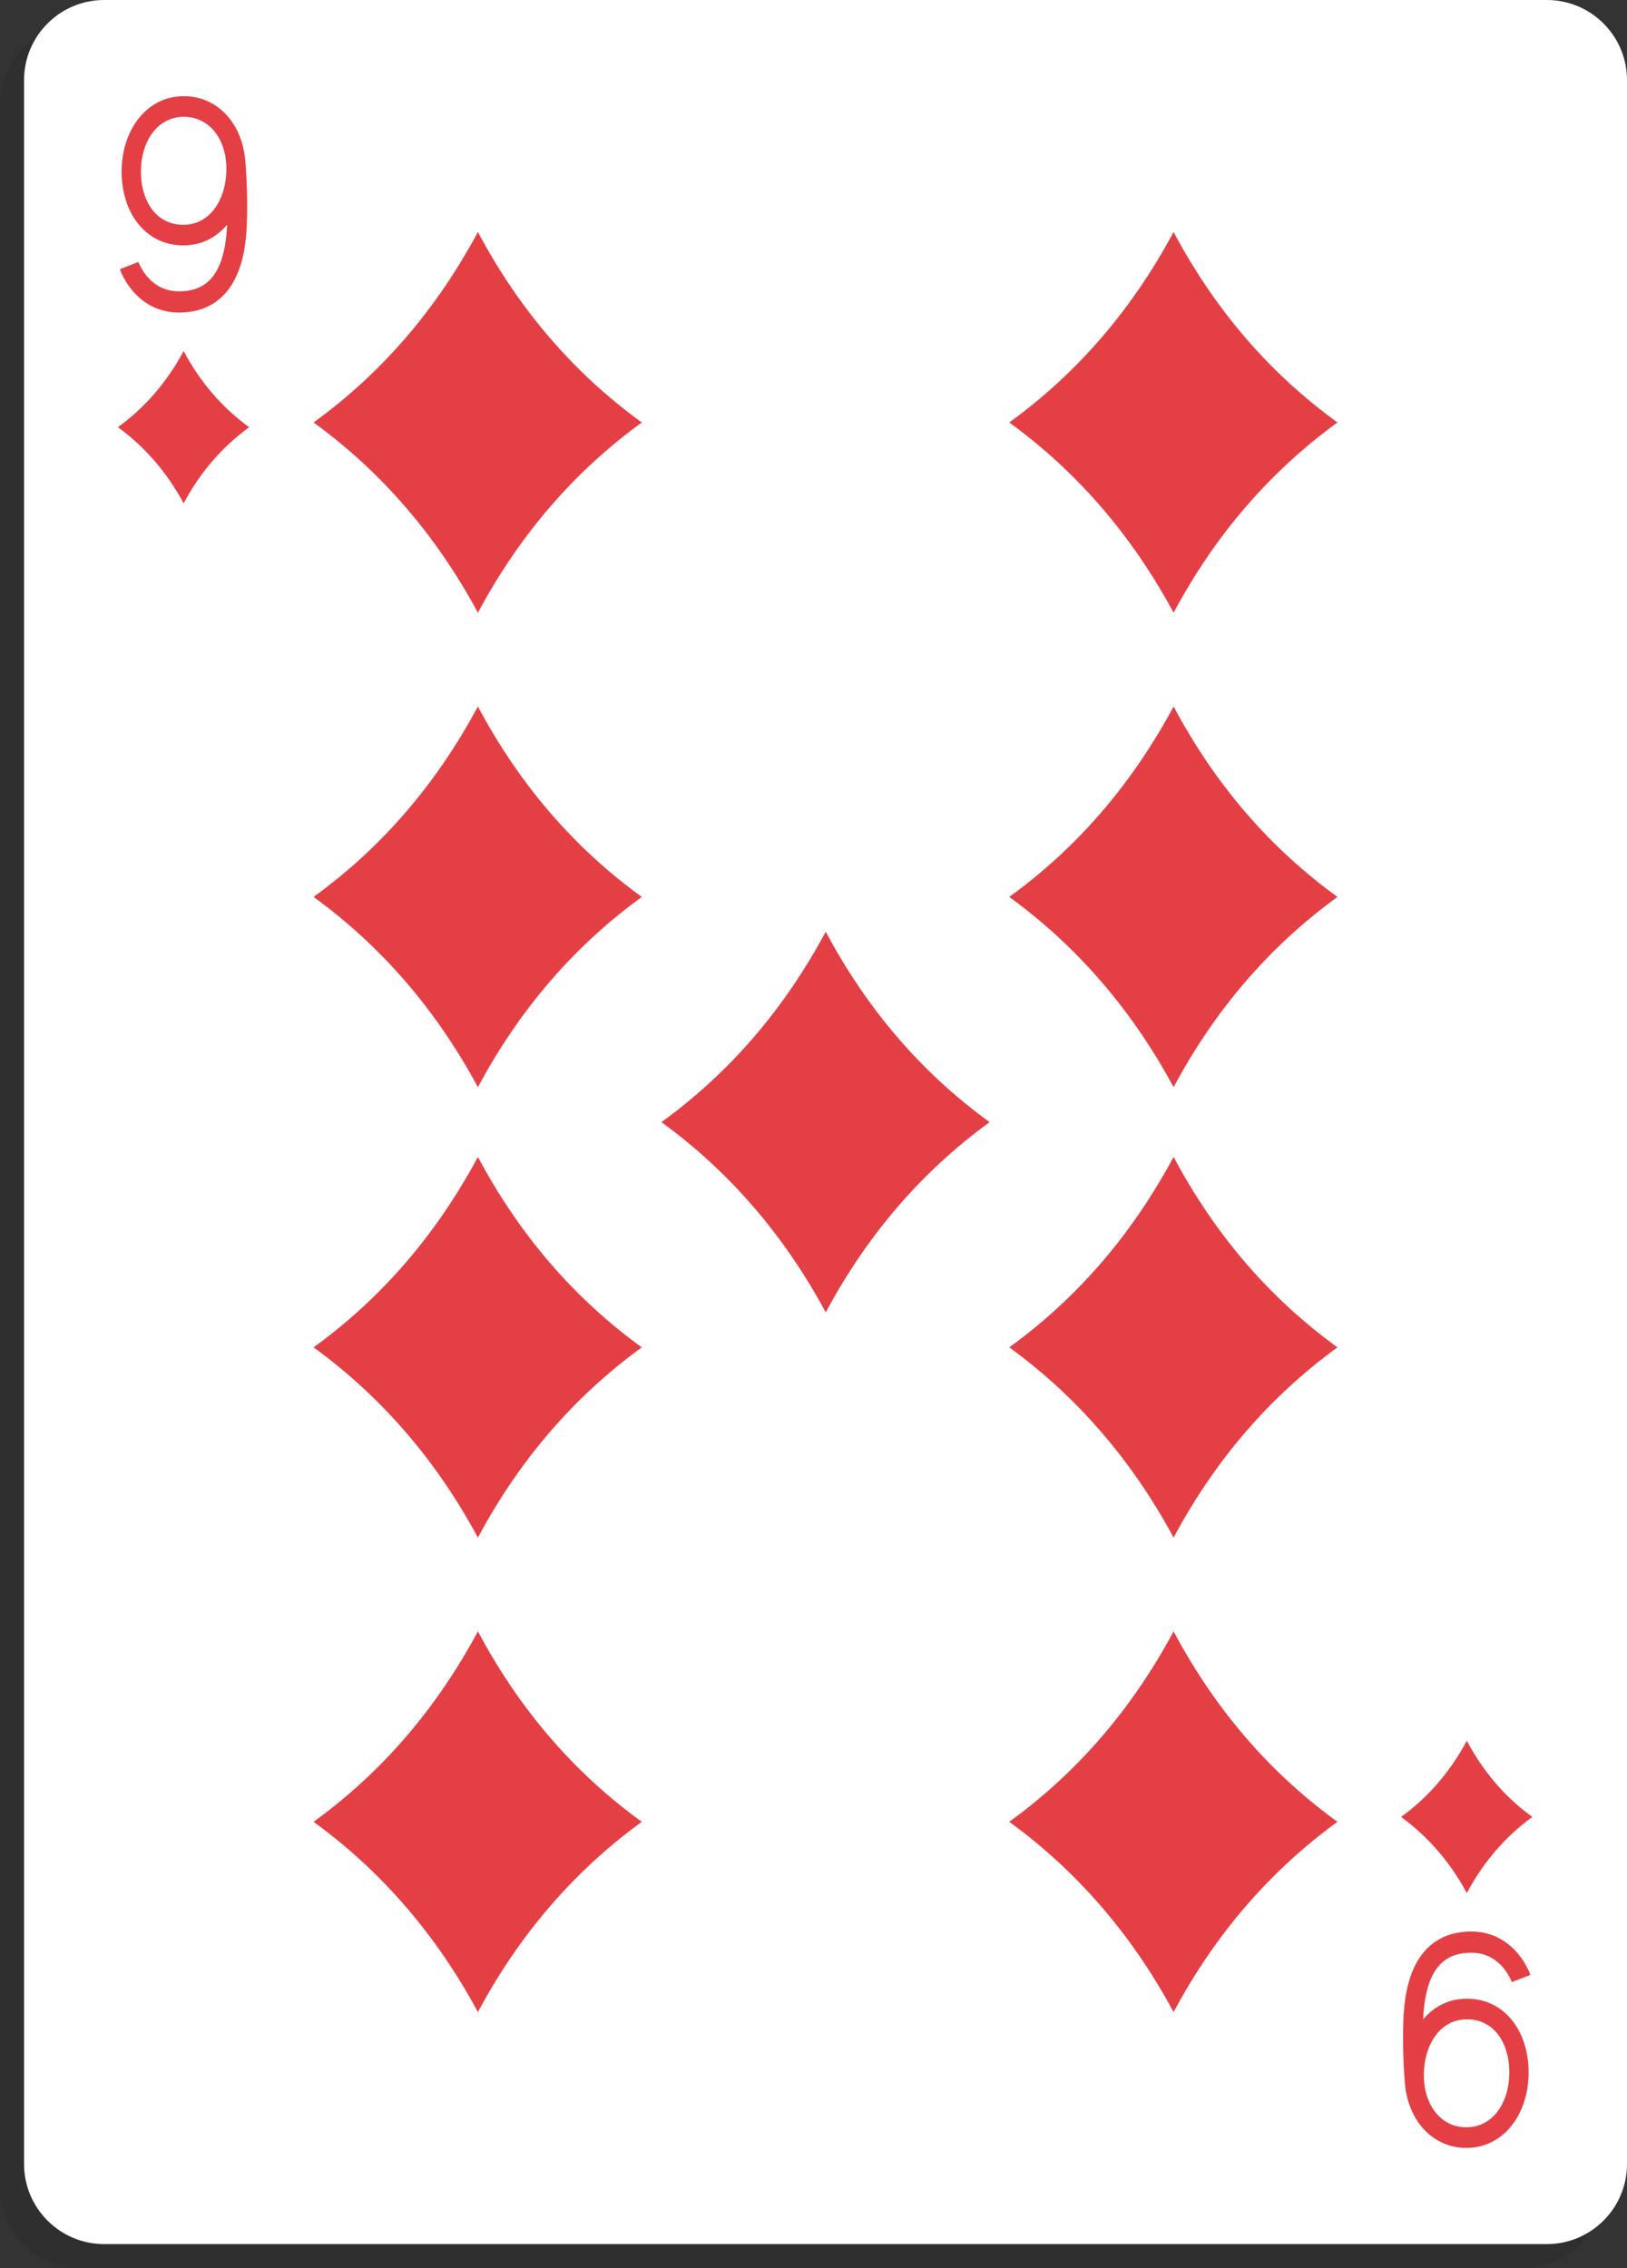 <?xml version="1.0" encoding="UTF-8" standalone="no"?><!DOCTYPE svg PUBLIC "-//W3C//DTD SVG 1.1//EN" "http://www.w3.org/Graphics/SVG/1.1/DTD/svg11.dtd"><svg width="100%" height="100%" viewBox="0 0 203 283" version="1.1" xmlns="http://www.w3.org/2000/svg" xmlns:xlink="http://www.w3.org/1999/xlink" xml:space="preserve" xmlns:serif="http://www.serif.com/" style="fill-rule:evenodd;clip-rule:evenodd;stroke-linejoin:round;stroke-miterlimit:1.414;"><rect x="0" y="0" width="203" height="283" fill="#333333" stroke="none"/><path d="M200,13c0,-5.519 -4.481,-10 -10,-10l-180,0c-5.519,0 -10,4.481 -10,10l0,260c0,5.519 4.481,10 10,10l180,0c5.519,0 10,-4.481 10,-10l0,-260Z" style="fill-opacity:0.08;"/><path d="M203,10c0,-5.519 -4.481,-10 -10,-10l-180,0c-5.519,0 -10,4.481 -10,10l0,260c0,5.519 4.481,10 10,10l180,0c5.519,0 10,-4.481 10,-10l0,-260Z" style="fill:#fff;"/><g id="_9" serif:id="9"><path d="M30.623,20.264c-0.142,-2.169 -0.87,-4.125 -2.082,-5.599c-1.35,-1.651 -3.33,-2.665 -5.569,-2.665c-0.007,0 -0.016,0 -0.023,0c-1.18,0 -2.28,0.273 -3.249,0.774c-1.456,0.752 -2.599,2.001 -3.362,3.507c-0.764,1.506 -1.162,3.273 -1.164,5.131c0.002,2.453 0.678,4.732 2.007,6.437c0.665,0.851 1.494,1.551 2.459,2.032c0.965,0.481 2.06,0.738 3.238,0.737c0.03,0 0.06,0 0.082,0c1.183,-0.011 2.283,-0.302 3.246,-0.823c0.819,-0.442 1.528,-1.046 2.13,-1.759c-0.077,1.799 -0.365,3.95 -1.187,5.527c-0.429,0.828 -0.978,1.499 -1.724,1.986c-0.747,0.482 -1.72,0.801 -3.084,0.803c-0.993,-0.001 -1.771,-0.233 -2.416,-0.572c-0.963,-0.509 -1.64,-1.294 -2.073,-1.963c-0.216,-0.334 -0.368,-0.635 -0.464,-0.843c-0.046,-0.105 -0.078,-0.185 -0.099,-0.237c-0.01,-0.024 -0.016,-0.041 -0.019,-0.05l-0.029,0.012l-2.282,0.888c0.038,0.099 0.466,1.381 1.6,2.716c0.567,0.664 1.318,1.341 2.282,1.852c0.964,0.511 2.141,0.846 3.5,0.845c0.004,0 0.011,0 0.016,0c1.717,0 3.173,-0.428 4.335,-1.184c0.875,-0.566 1.573,-1.308 2.114,-2.126c0.81,-1.232 1.278,-2.622 1.565,-3.978c0.284,-1.356 0.39,-2.686 0.431,-3.819c0.028,-0.792 0.039,-1.562 0.039,-2.288c0,-2.671 -0.186,-4.965 -0.218,-5.341Zm-3.855,5.78c-0.461,0.62 -1.011,1.109 -1.645,1.452c-0.633,0.341 -1.352,0.538 -2.185,0.548c-0.026,0 -0.046,0 -0.06,0c-0.854,0 -1.587,-0.181 -2.223,-0.497c-0.949,-0.474 -1.699,-1.259 -2.236,-2.309c-0.534,-1.047 -0.841,-2.363 -0.838,-3.826c-0.003,-1.954 0.564,-3.696 1.499,-4.905c0.468,-0.606 1.024,-1.083 1.665,-1.413c0.642,-0.331 1.368,-0.518 2.204,-0.52c1.587,0.008 2.85,0.667 3.787,1.793c0.93,1.127 1.51,2.759 1.512,4.701c0,1.961 -0.553,3.739 -1.48,4.976Z" style="fill:#e43f45;fill-rule:nonzero;"/><path d="M175.277,259.736c0.142,2.169 0.87,4.125 2.082,5.599c1.35,1.651 3.33,2.665 5.569,2.665c0.007,0 0.016,0 0.023,0c1.18,0 2.28,-0.273 3.249,-0.774c1.456,-0.752 2.599,-2.001 3.362,-3.507c0.764,-1.506 1.162,-3.273 1.164,-5.131c-0.002,-2.453 -0.678,-4.732 -2.007,-6.437c-0.665,-0.851 -1.494,-1.551 -2.459,-2.032c-0.965,-0.481 -2.06,-0.738 -3.238,-0.737c-0.03,0 -0.06,0 -0.082,0c-1.183,0.011 -2.283,0.302 -3.246,0.823c-0.819,0.442 -1.528,1.046 -2.13,1.759c0.077,-1.799 0.365,-3.95 1.187,-5.527c0.429,-0.828 0.978,-1.499 1.724,-1.986c0.747,-0.482 1.72,-0.801 3.084,-0.803c0.993,0.001 1.771,0.233 2.416,0.572c0.963,0.509 1.64,1.294 2.073,1.963c0.216,0.334 0.368,0.635 0.464,0.843c0.046,0.105 0.078,0.185 0.099,0.237c0.01,0.024 0.016,0.041 0.019,0.05l0.029,-0.012l2.282,-0.888c-0.038,-0.099 -0.466,-1.381 -1.6,-2.716c-0.567,-0.664 -1.318,-1.341 -2.282,-1.852c-0.964,-0.511 -2.141,-0.846 -3.5,-0.845c-0.004,0 -0.011,0 -0.016,0c-1.717,0 -3.173,0.428 -4.335,1.184c-0.875,0.566 -1.573,1.308 -2.114,2.126c-0.81,1.232 -1.278,2.622 -1.565,3.978c-0.284,1.356 -0.39,2.686 -0.431,3.819c-0.028,0.792 -0.039,1.562 -0.039,2.288c0,2.671 0.186,4.965 0.218,5.341Zm3.855,-5.78c0.461,-0.62 1.011,-1.109 1.645,-1.452c0.633,-0.341 1.352,-0.538 2.185,-0.548c0.026,0 0.046,0 0.06,0c0.854,0 1.587,0.181 2.223,0.497c0.949,0.474 1.699,1.259 2.236,2.309c0.534,1.047 0.841,2.363 0.838,3.826c0.003,1.954 -0.564,3.696 -1.499,4.905c-0.468,0.606 -1.024,1.083 -1.665,1.413c-0.642,0.331 -1.368,0.518 -2.204,0.52c-1.587,-0.008 -2.85,-0.667 -3.787,-1.793c-0.93,-1.127 -1.51,-2.759 -1.512,-4.701c0,-1.961 0.553,-3.739 1.48,-4.976Z" style="fill:#e43f45;fill-rule:nonzero;"/><path d="M22.912,43.8c2.065,3.88 4.79,7.051 8.178,9.504c-3.388,2.464 -6.113,5.632 -8.178,9.496c-2.082,-3.864 -4.816,-7.032 -8.202,-9.496c3.386,-2.453 6.12,-5.624 8.202,-9.504Z" style="fill:#e43f45;fill-rule:nonzero;"/><path d="M59.629,28.95c5.163,9.701 11.977,17.628 20.446,23.761c-8.469,6.16 -15.283,14.079 -20.446,23.739c-5.204,-9.66 -12.038,-17.579 -20.504,-23.739c8.466,-6.133 15.3,-14.06 20.504,-23.761Z" style="fill:#e43f45;fill-rule:nonzero;"/><path d="M59.629,203.55c5.163,9.701 11.977,17.628 20.446,23.761c-8.469,6.16 -15.283,14.079 -20.446,23.739c-5.204,-9.66 -12.038,-17.579 -20.504,-23.739c8.466,-6.133 15.3,-14.06 20.504,-23.761Z" style="fill:#e43f45;fill-rule:nonzero;"/><path d="M146.429,28.95c5.163,9.701 11.977,17.628 20.446,23.761c-8.469,6.16 -15.283,14.079 -20.446,23.739c-5.204,-9.66 -12.038,-17.579 -20.504,-23.739c8.466,-6.133 15.3,-14.06 20.504,-23.761Z" style="fill:#e43f45;fill-rule:nonzero;"/><path d="M146.429,203.55c5.163,9.701 11.977,17.628 20.446,23.761c-8.469,6.16 -15.283,14.079 -20.446,23.739c-5.204,-9.66 -12.038,-17.579 -20.504,-23.739c8.466,-6.133 15.3,-14.06 20.504,-23.761Z" style="fill:#e43f45;fill-rule:nonzero;"/><path d="M59.629,88.15c5.163,9.701 11.977,17.628 20.446,23.761c-8.469,6.16 -15.283,14.079 -20.446,23.739c-5.204,-9.66 -12.038,-17.579 -20.504,-23.739c8.466,-6.133 15.3,-14.06 20.504,-23.761Z" style="fill:#e43f45;fill-rule:nonzero;"/><path d="M146.429,144.35c5.163,9.701 11.977,17.628 20.446,23.761c-8.469,6.16 -15.283,14.079 -20.446,23.739c-5.204,-9.66 -12.038,-17.579 -20.504,-23.739c8.466,-6.133 15.3,-14.06 20.504,-23.761Z" style="fill:#e43f45;fill-rule:nonzero;"/><path d="M183.012,217.2c2.065,3.88 4.79,7.051 8.178,9.504c-3.388,2.464 -6.113,5.632 -8.178,9.496c-2.082,-3.864 -4.816,-7.032 -8.202,-9.496c3.386,-2.453 6.12,-5.624 8.202,-9.504Z" style="fill:#e43f45;fill-rule:nonzero;"/><path d="M103.029,116.25c5.163,9.701 11.977,17.628 20.446,23.761c-8.469,6.16 -15.283,14.079 -20.446,23.739c-5.204,-9.66 -12.038,-17.579 -20.504,-23.739c8.466,-6.133 15.3,-14.06 20.504,-23.761Z" style="fill:#e43f45;fill-rule:nonzero;"/><path d="M146.429,88.15c5.163,9.701 11.977,17.628 20.446,23.761c-8.469,6.16 -15.283,14.079 -20.446,23.739c-5.204,-9.66 -12.038,-17.579 -20.504,-23.739c8.466,-6.133 15.3,-14.06 20.504,-23.761Z" style="fill:#e43f45;fill-rule:nonzero;"/><path d="M59.629,144.35c5.163,9.701 11.977,17.628 20.446,23.761c-8.469,6.16 -15.283,14.079 -20.446,23.739c-5.204,-9.66 -12.038,-17.579 -20.504,-23.739c8.466,-6.133 15.3,-14.06 20.504,-23.761Z" style="fill:#e43f45;fill-rule:nonzero;"/></g></svg>